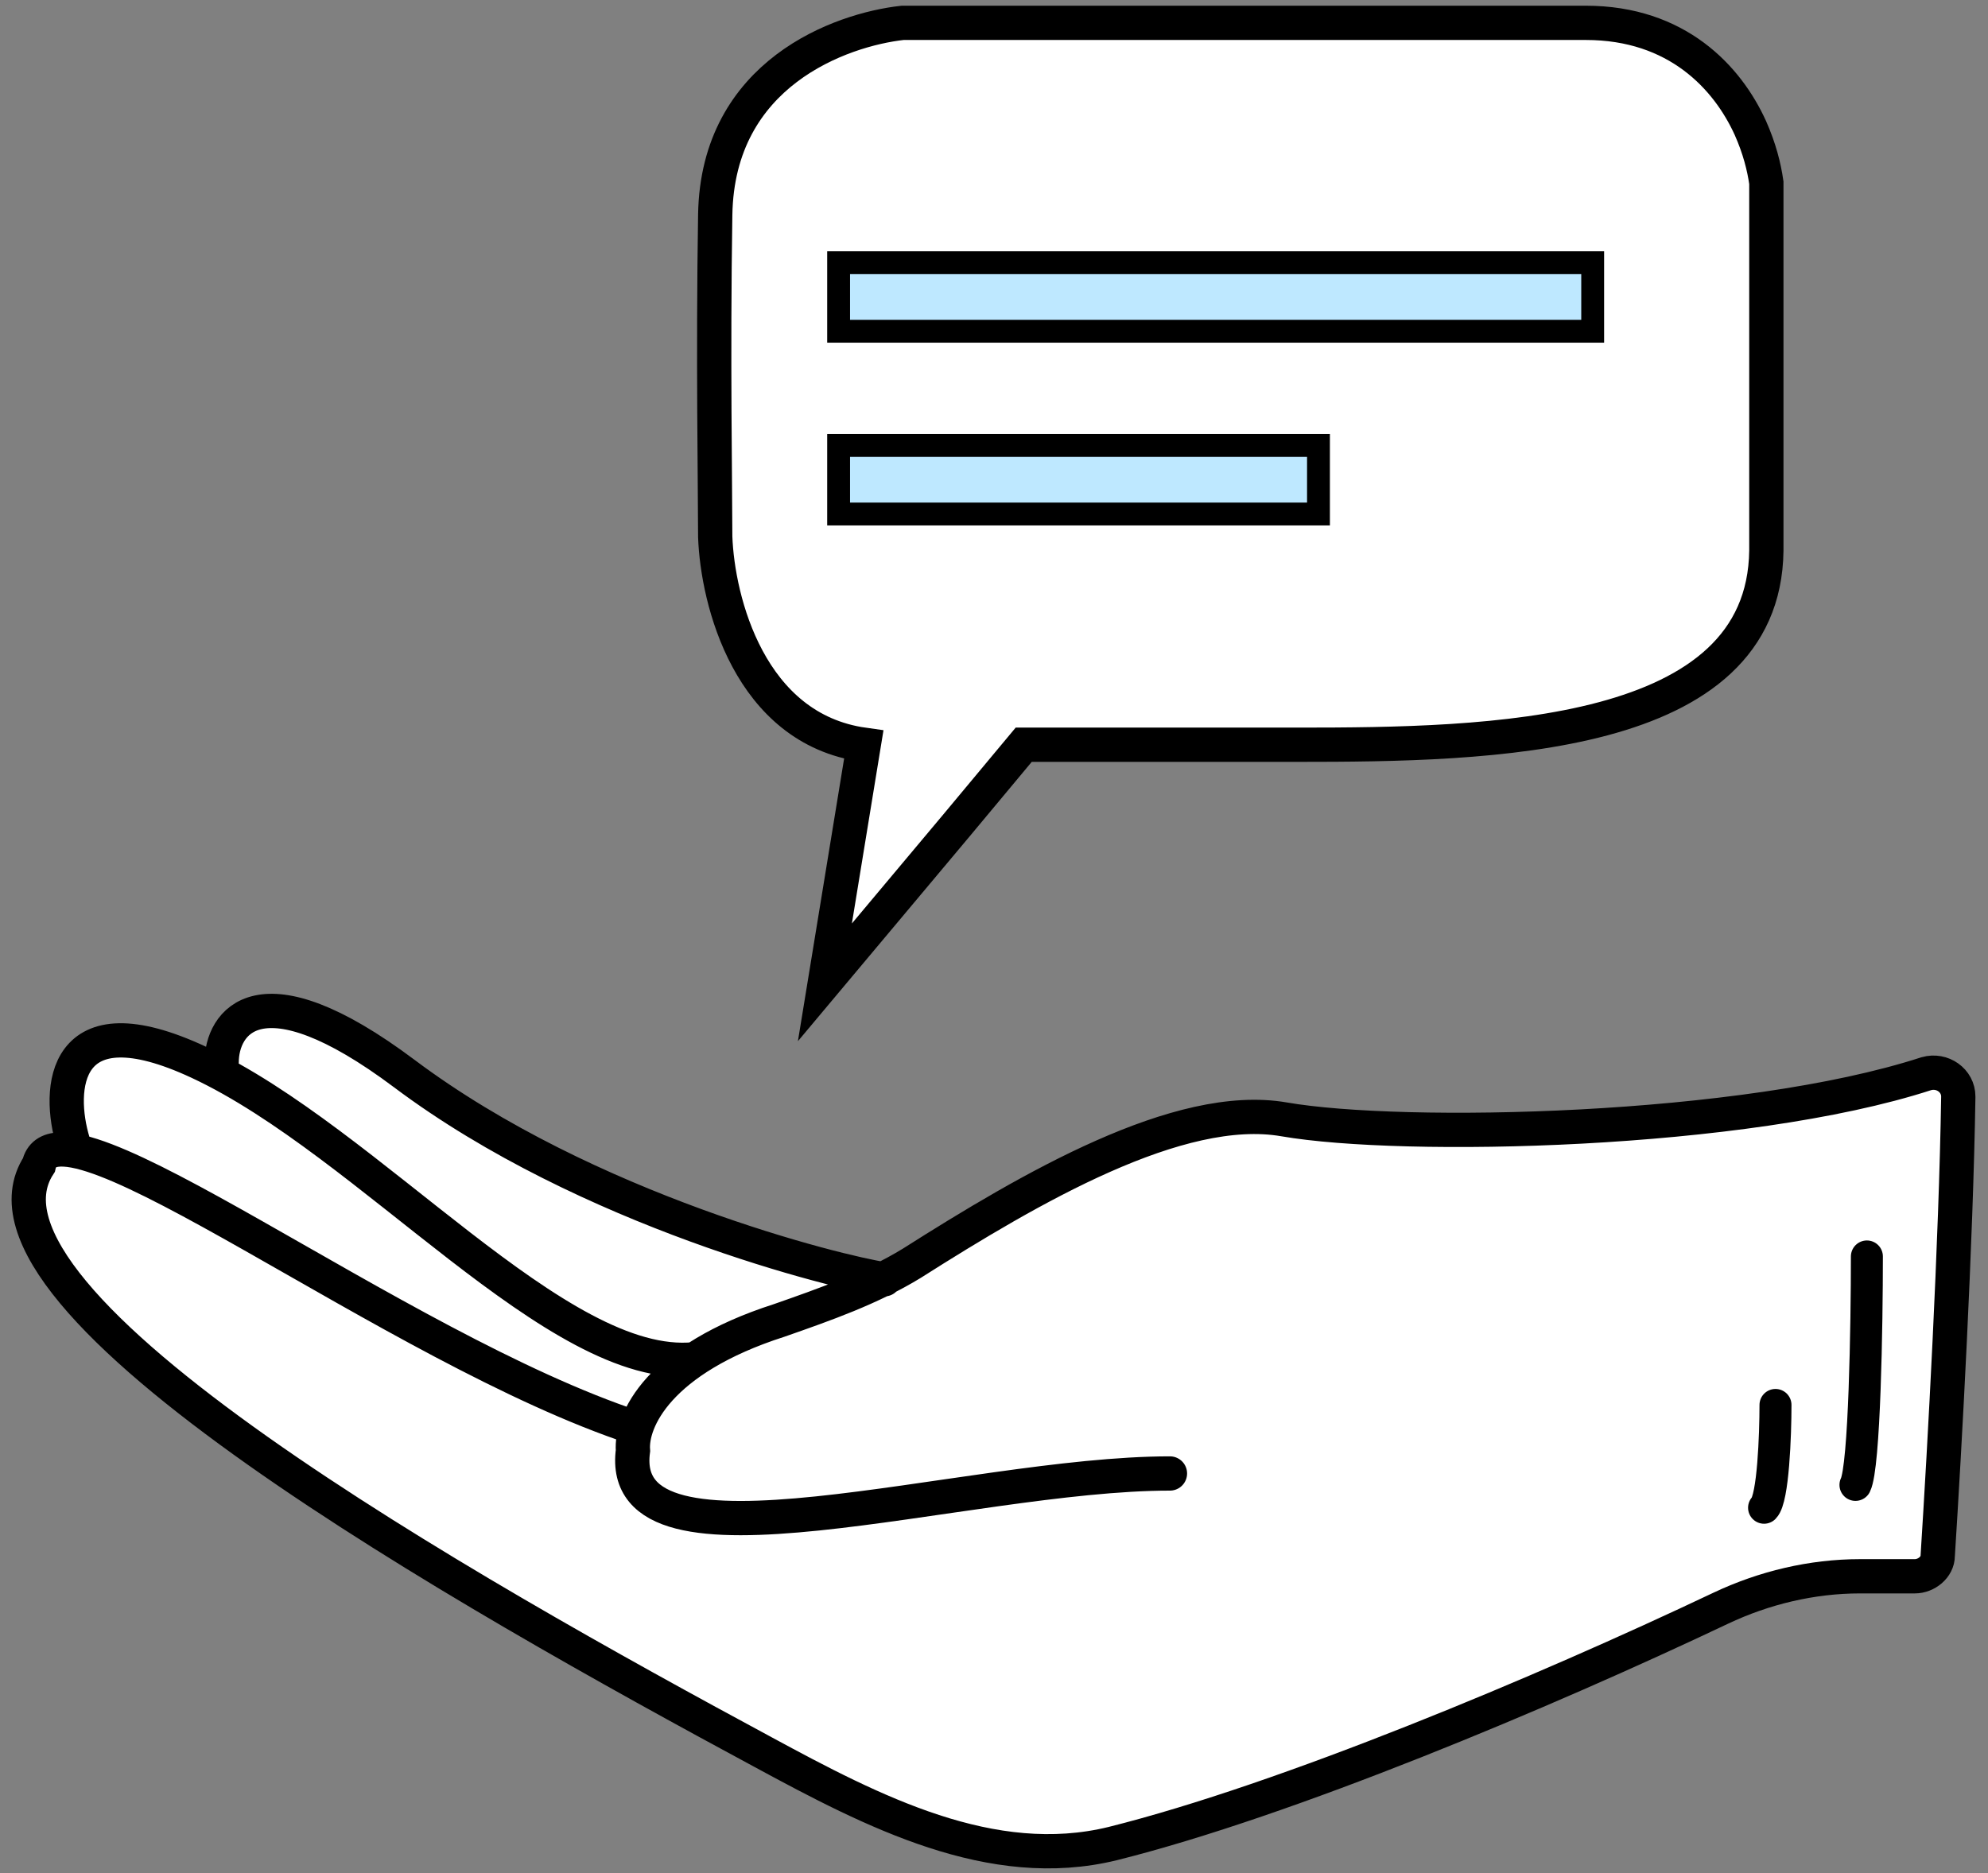 <svg xmlns="http://www.w3.org/2000/svg" xmlns:xlink="http://www.w3.org/1999/xlink" version="1.1" id="Layer_1" x="0px" y="0px" viewBox="0 0 87 82" style="enable-background:new 0 0 87 82;" xml:space="preserve">
    <rect x="0" y="0" width="87" height="82" fill="#808080" stroke="none"/>
    <style type="text/css">
        .st0{fill:#FFFFFF;}
        .st1{fill:#FFFFFF;stroke:#000000;stroke-width:1.5;stroke-linecap:round;}
        .st2{fill:none;stroke:#000000;stroke-width:1.4;stroke-linecap:round;}
        .st3{fill:#BEE8FF;stroke:#000000;}
    </style>
    <g>
        <polyline class="st0" points="4.7,52.7 30.4,69.8 37,55.6 10.7,46.1 4.8,52.4  "/>
        <path class="st1" d="M51.2,64.5c-9,0-24.3,5-23.5-1c-0.1-1.3,1.1-4,6.4-5.7c2-0.7,4-1.4,5.8-2.5c5.2-3.3,11.7-7.1,16.3-6.3   c5.2,0.9,20.1,0.6,28.1-2c0.7-0.2,1.4,0.3,1.4,1c-0.1,6.4-0.6,15.4-0.9,20.1c0,0.5-0.5,0.9-1,0.9h-2.4c-2.1,0-4.2,0.5-6.1,1.4   c-7.8,3.7-19,8.4-26.6,10.3c-5.3,1.3-10.5-1.4-15.3-4C20.6,69.8-2.2,57,1.7,51c0.8-3.6,15.5,8,26.1,11.5 M3.2,50   c-0.7-2.3-0.5-6.3,5.5-3.5c7.5,3.5,15.7,13.6,21.7,13 M9.7,46.5c0-1.7,1.6-4.3,8,0.5c8,6,19,8.7,21,9"/>
        <path class="st2" d="M81.7,55c0,3-0.1,9.2-0.5,10 M77.7,61.5c0,1.3-0.1,4.1-0.5,4.5"/>
        <path class="st1" d="M36.1,43l1.7-10.4c-5-0.7-6.4-6.3-6.5-9.1c0-2.1-0.1-7.9,0-14.1c0.1-6.2,5.5-8.1,8.2-8.4h29.9   c4,0,6.2,2.4,7.2,4.6c0.4,0.9,0.6,1.7,0.7,2.4v16c0,0,0,0.1,0,0.1c-0.1,8.3-12.1,8.5-20.5,8.5h-12l-3,3.6L36.1,43z"/>
        <rect x="36.7" y="11.5" class="st3" width="33" height="3"/>
        <rect x="36.7" y="19.5" class="st3" width="21" height="3"/>
        <path class="st1" d="M7.3,54.9"/>
    </g>
    </svg>